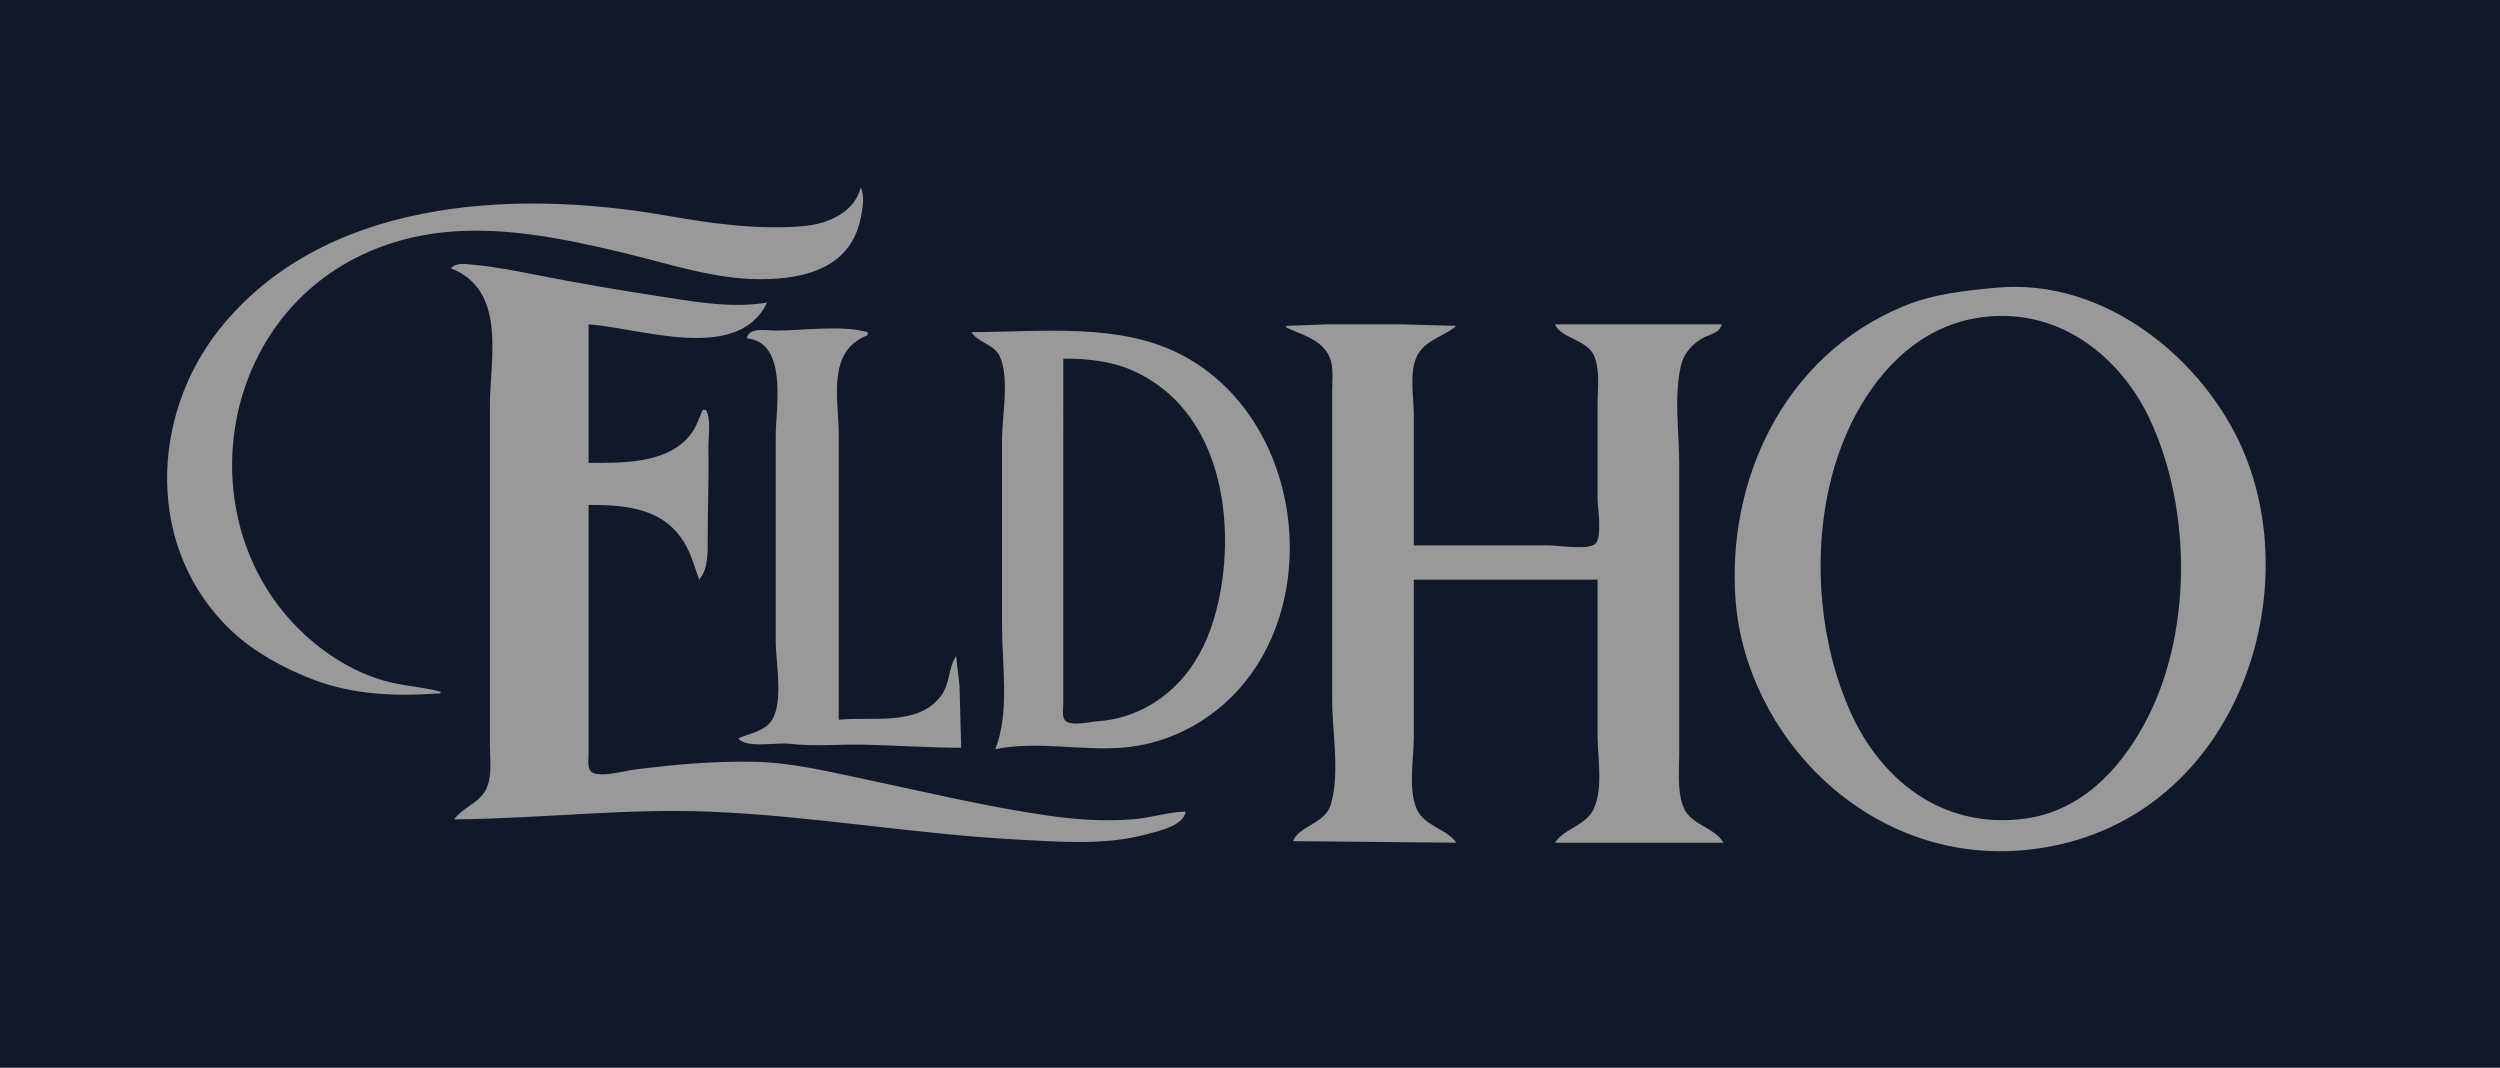 <?xml version="1.0" encoding="UTF-8" standalone="no"?>
<svg
   id="eVckW03qGEn1"
   viewBox="0 0 1358 580"
   shape-rendering="geometricPrecision"
   text-rendering="geometricPrecision"
   version="1.1"
   xmlns="http://www.w3.org/2000/svg"
   xmlns:svg="http://www.w3.org/2000/svg">
  <defs
     id="defs1">
    <linearGradient
       id="swatch4">
      <stop
         style="stop-color:#000000;stop-opacity:1;"
         offset="0"
         id="stop4" />
    </linearGradient>
  </defs>
  <g
     id="g4"
     transform="matrix(1.172,0,0,1.11,-27.082,-33.699)">
    <path
       style="fill:#111827;fill-opacity:1;stroke-width:0.988"
       d="M 22.207,290.684 V 25.01 H 602.937 1183.667 V 290.684 556.359 H 602.937 22.207 Z"
       id="path3" />
    <path
       style="fill:#999999;stroke:none;stroke-width:0.775"
       d="m 422.081,122.042 c -3.01,12.128 -14.772,17.888 -26.813,18.988 -20.985,1.917 -42.433,-1.307 -63.088,-5.126 -73.211,-13.534 -159.789,-7.452 -207.278,55.462 -32.541,43.112 -34.186,108.213 5.529,147.723 10.299,10.247 24.132,18.322 37.719,23.79 19.19,7.722 38.803,8.302 59.145,6.751 v -0.762 c -8.42,-2.41 -17.477,-2.783 -26.024,-5.352 C 185.489,358.774 171.33,348.698 160.401,336.873 111.253,283.699 124.176,188.309 191.019,154.997 c 39.652,-19.761 82.191,-10.846 123.022,-0.399 20.213,5.172 40.369,12.391 61.511,12.391 22.406,0 42.239,-6.55 46.588,-30.472 0.796,-4.38 1.756,-10.293 -0.06,-14.474 m -190.054,39.614 c 26.209,10.611 18.138,44.712 18.138,67.039 v 128.746 38.091 c 0,6.377 1.036,13.707 -1.221,19.807 -2.926,7.906 -11.128,9.767 -15.339,15.998 39.457,-0.316 78.604,-5.458 118.291,-3.779 47.579,2.013 94.595,10.934 142.083,13.61 20.211,1.139 40.88,3.056 60.589,-2.536 6.031,-1.711 16.984,-4.21 18.138,-11.104 -8.008,0.16 -15.702,2.936 -23.658,3.68 -13.159,1.23 -26.387,0.342 -39.43,-1.604 -28.944,-4.317 -57.443,-11.654 -85.958,-17.988 -16.388,-3.64 -33.561,-8.054 -50.471,-8.455 -18.879,-0.447 -37.326,1.32 -55.991,3.798 -4.264,0.566 -16.684,4.23 -20.028,1.061 -2.047,-1.94 -1.264,-6.182 -1.264,-8.679 v -24.378 -97.512 c 17.853,0 34.566,1.673 44.26,18.283 3.357,5.751 4.819,12.112 6.999,18.283 4.366,-5.277 3.943,-14.116 3.943,-20.569 0,-14.447 0.604,-29.004 0.323,-43.423 -0.112,-5.743 1.431,-13.893 -1.112,-19.045 h -1.577 c -1.868,4.834 -3.318,9.622 -6.837,13.644 -11.138,12.727 -30.419,12.258 -46,12.258 v -67.801 c 24.796,1.893 68.995,19.179 82.803,-10.665 -15.985,2.867 -32.253,-0.163 -48.105,-2.732 -19.804,-3.209 -39.518,-6.728 -59.145,-10.821 -9.446,-1.97 -18.771,-3.941 -28.39,-4.86 -4.086,-0.39 -7.945,-1.439 -11.04,1.652 m 716.053,9.526 c -14.858,1.502 -28.711,2.953 -42.585,8.995 -56.819,24.744 -82.047,86.733 -78.001,143.745 4.686,66.045 60.946,129.192 133.204,122.522 94.728,-8.744 133.204,-120.176 101.73,-196.418 -17.728,-42.943 -63.062,-84.027 -114.348,-78.844 m -5.52,14.31 c 35.667,-4.475 63.648,20.044 76.946,50.059 19.637,44.324 19.768,105.949 -2.623,149.315 -11.368,22.018 -29.317,42.827 -56.186,46.25 -38.532,4.909 -66.513,-20.152 -80.279,-53.106 -18.118,-43.371 -18.808,-102.279 2.804,-144.744 11.909,-23.4 31.187,-44.242 59.338,-47.774 m -323.328,4.35 v 0.762 c 6.914,3.52 14.539,5.225 18.922,12.189 3.47,5.513 2.37,12.887 2.37,19.045 v 40.376 110.463 c 0,15.731 3.772,36.682 -0.741,51.803 -2.697,9.035 -14.792,10.152 -17.397,17.522 l 75.706,0.762 c -4.488,-6.973 -15.032,-8.034 -18.482,-16.76 -3.922,-9.917 -1.233,-24.527 -1.233,-35.043 V 314.019 h 85.169 v 76.181 c 0,10.867 2.661,25.603 -1.682,35.805 -3.643,8.557 -13.906,9.735 -18.033,16.76 h 78.072 c -4.267,-7.935 -15.691,-8.423 -18.883,-18.283 -2.572,-7.946 -1.62,-16.935 -1.62,-25.14 v -44.185 -97.512 c 0,-15.533 -2.596,-33.559 0.886,-48.756 1.215,-5.303 4.754,-9.69 9.367,-12.675 3.624,-2.345 8.446,-2.618 9.463,-7.133 h -77.283 c 2.396,6.656 14.757,7.425 18.024,15.236 2.989,7.147 1.691,16.082 1.691,23.616 v 46.471 c 0,4.487 2.433,19.223 -1.264,22.265 -3.539,2.912 -17.042,0.589 -21.605,0.589 h -62.3 v -63.992 c 0,-8.638 -2.304,-20.983 1.617,-28.949 3.782,-7.684 12.21,-9.148 18.098,-14.474 l -25.235,-0.762 h -34.699 l -18.927,0.762 m -249.988,6.094 c 19.257,1.918 13.406,34.418 13.406,47.232 v 101.321 c 0,10.105 4.05,31.401 -2.696,39.581 -3.747,4.544 -9.607,5.202 -14.653,7.651 3.751,5.025 17.67,1.849 23.658,2.609 11.385,1.444 23.23,0.178 34.699,0.45 14.922,0.353 30.013,1.503 44.95,1.512 l -0.789,-30.472 -1.577,-14.474 c -3.749,6.046 -2.611,13.495 -7.171,19.796 -10.625,14.682 -31.728,9.791 -47.243,11.438 V 242.408 c 0,-16.543 -5.734,-40.294 13.406,-47.994 v -1.524 c -12.473,-3.562 -29.565,-0.762 -42.585,-0.762 -4.588,0 -12.434,-1.822 -13.406,3.809 m 104.096,-3.047 c 3.128,5.325 10.704,5.811 13.289,12.189 4.402,10.856 0.905,28.753 0.905,40.376 v 91.417 c 0,19.167 3.61,42.194 -3.154,60.183 19.004,-4.371 40.523,0.983 59.934,-0.892 16.566,-1.6 31.867,-8.786 44.094,-19.49 49.545,-43.37 41.166,-138.875 -16.493,-172.011 -29.168,-16.763 -66.09,-11.772 -98.576,-11.772 m 42.585,12.951 c 10.617,0.007 21.844,1.137 31.544,5.577 42.199,19.313 48.623,74.818 40.216,114.028 -2.42,11.289 -6.329,22.311 -12.887,31.996 -9.704,14.333 -25.06,24.686 -43.102,25.883 -3.463,0.23 -12.411,2.67 -14.962,-0.441 -1.529,-1.866 -0.811,-5.703 -0.811,-7.92 v -19.045 -74.658 z"
       id="path1" />
  </g>
</svg>
